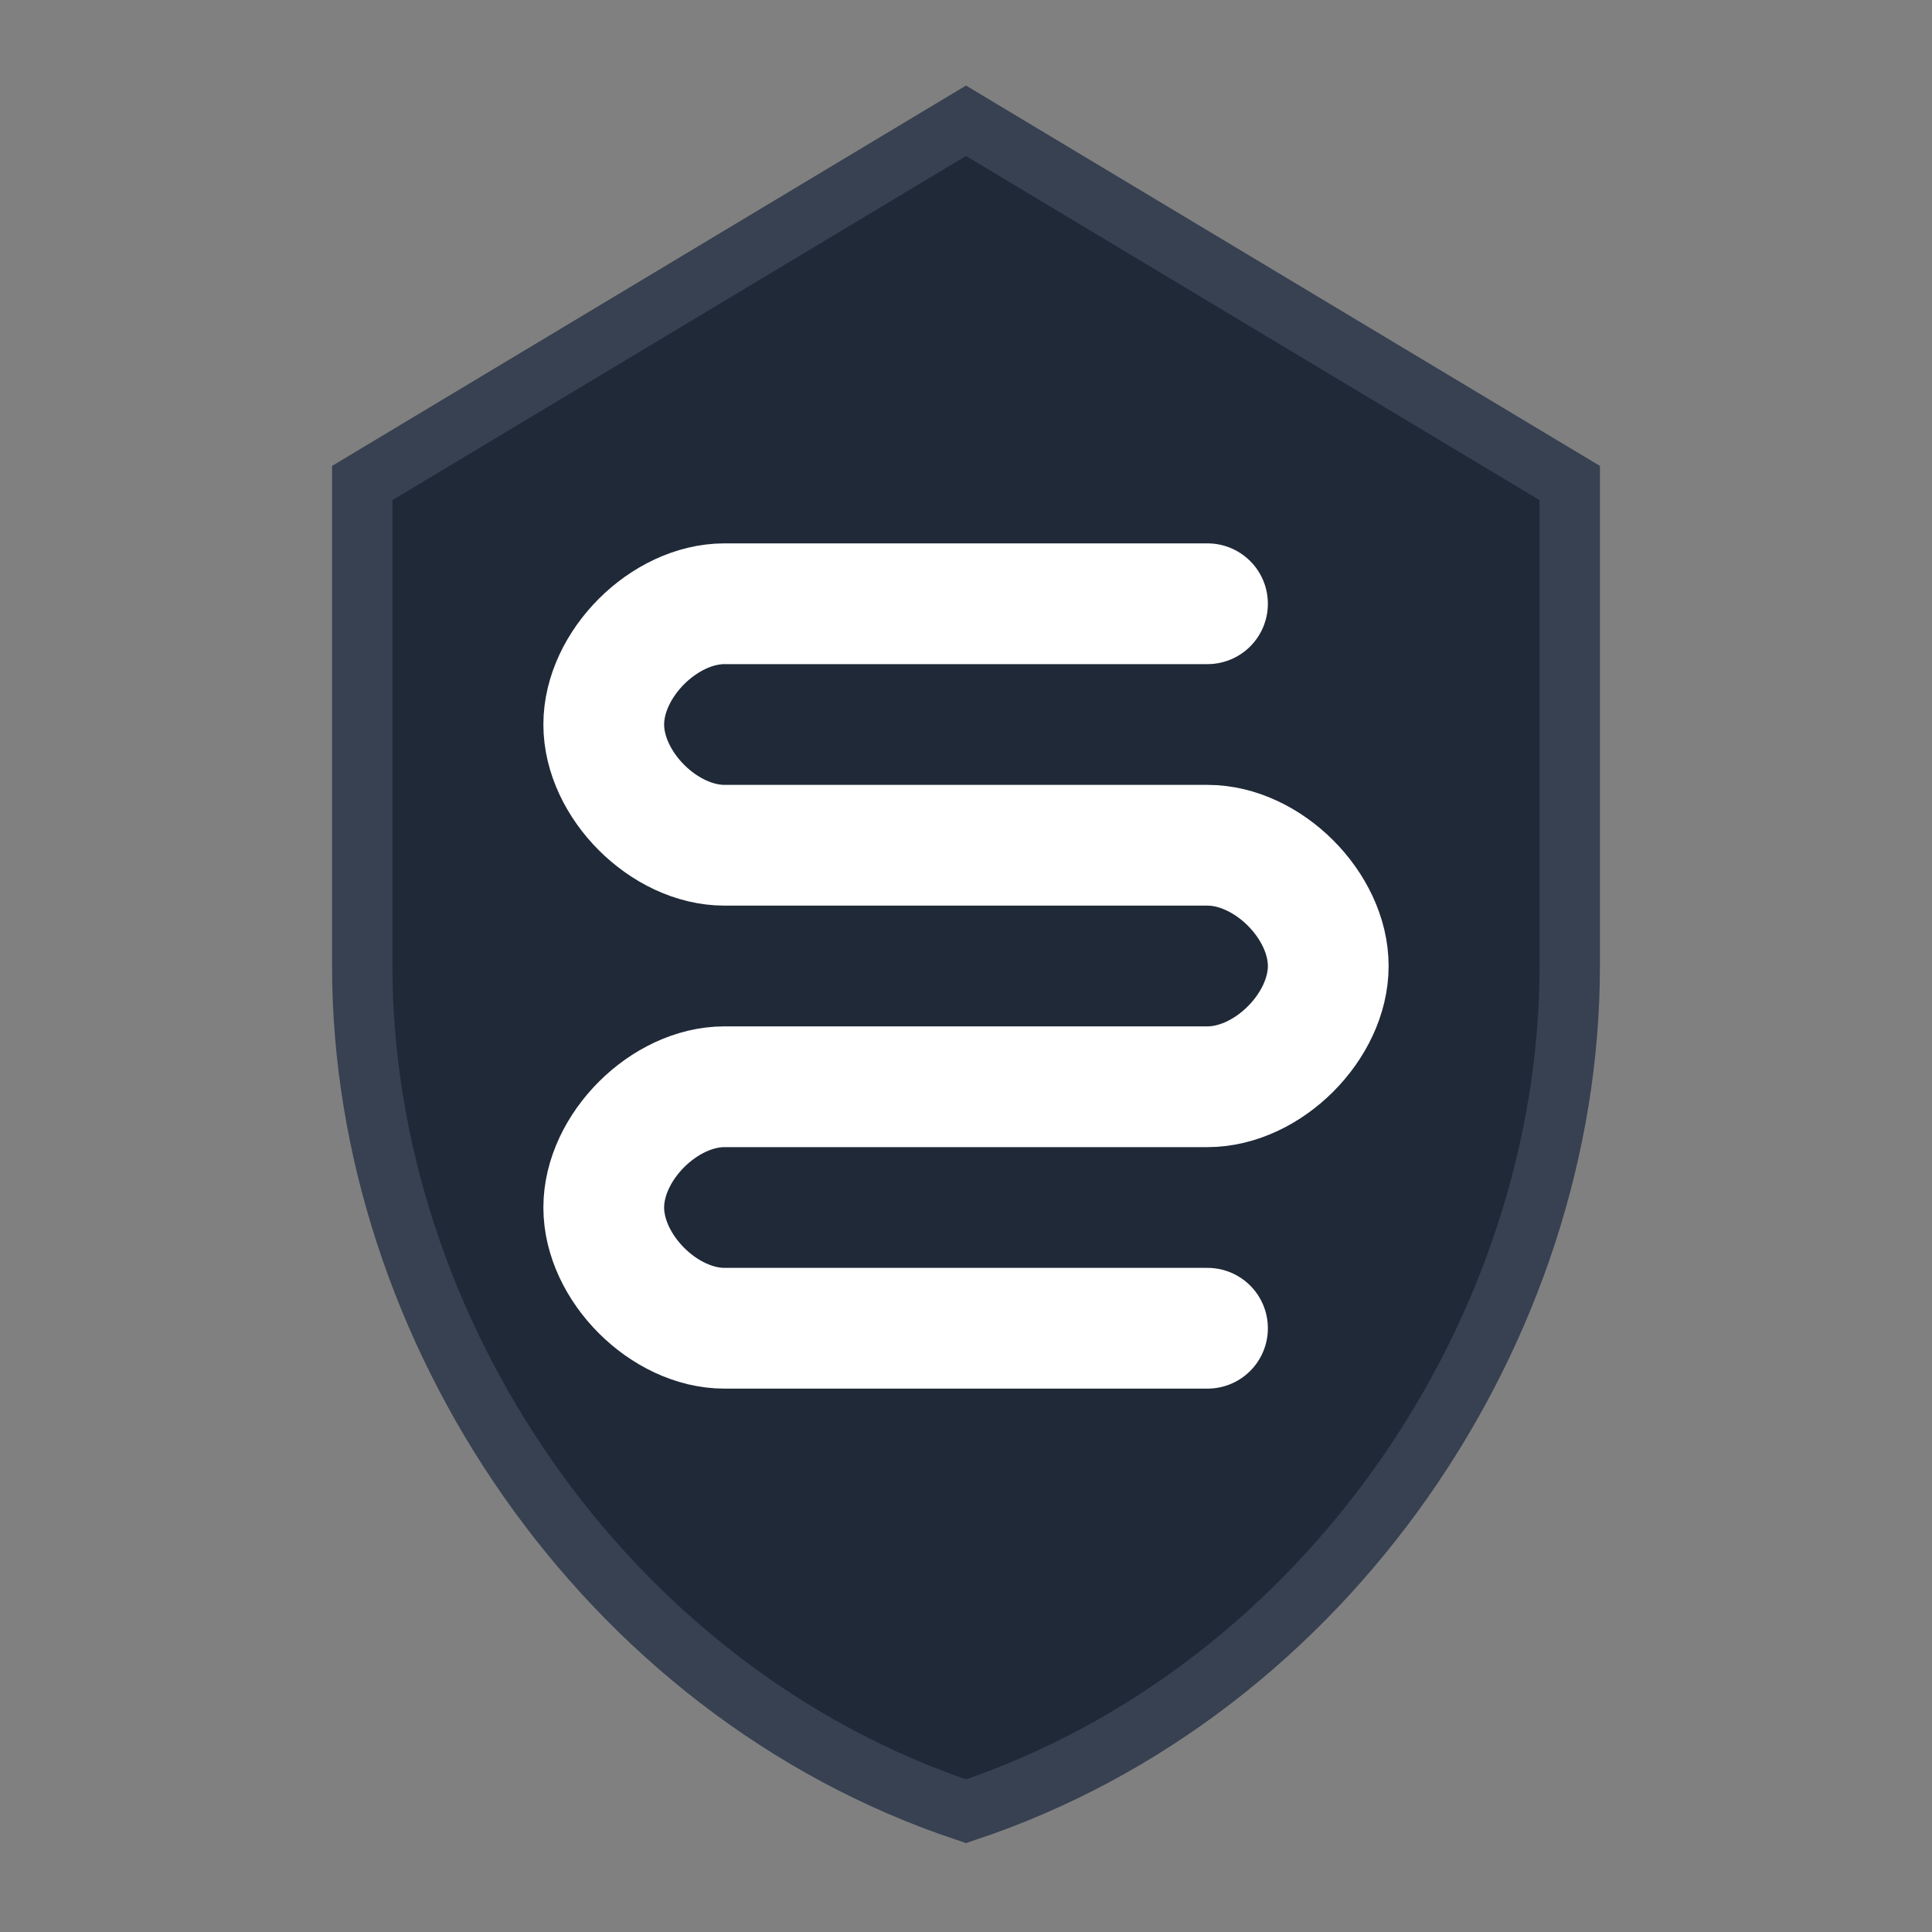 <svg width="32" height="32" viewBox="0 0 32 32" fill="none" xmlns="http://www.w3.org/2000/svg">
  <rect x="0" y="0" width="32" height="32" fill="#808080" stroke="none"/>
  <!-- Shield shape -->
  <path d="M16 2L26 8V16C26 22 22 28 16 30C10 28 6 22 6 16V8L16 2Z" 
        fill="#1f2937" 
        stroke="#374151" 
        stroke-width="1"/>
  <!-- Letter S - simple geometric style -->
  <path d="M20 10H12C11 10 10 11 10 12C10 13 11 14 12 14H20C21 14 22 15 22 16C22 17 21 18 20 18H12M20 18H12C11 18 10 19 10 20C10 21 11 22 12 22H20" 
        stroke="white" 
        stroke-width="2" 
        stroke-linecap="round"
        stroke-linejoin="round"
        fill="none"/>
</svg>
